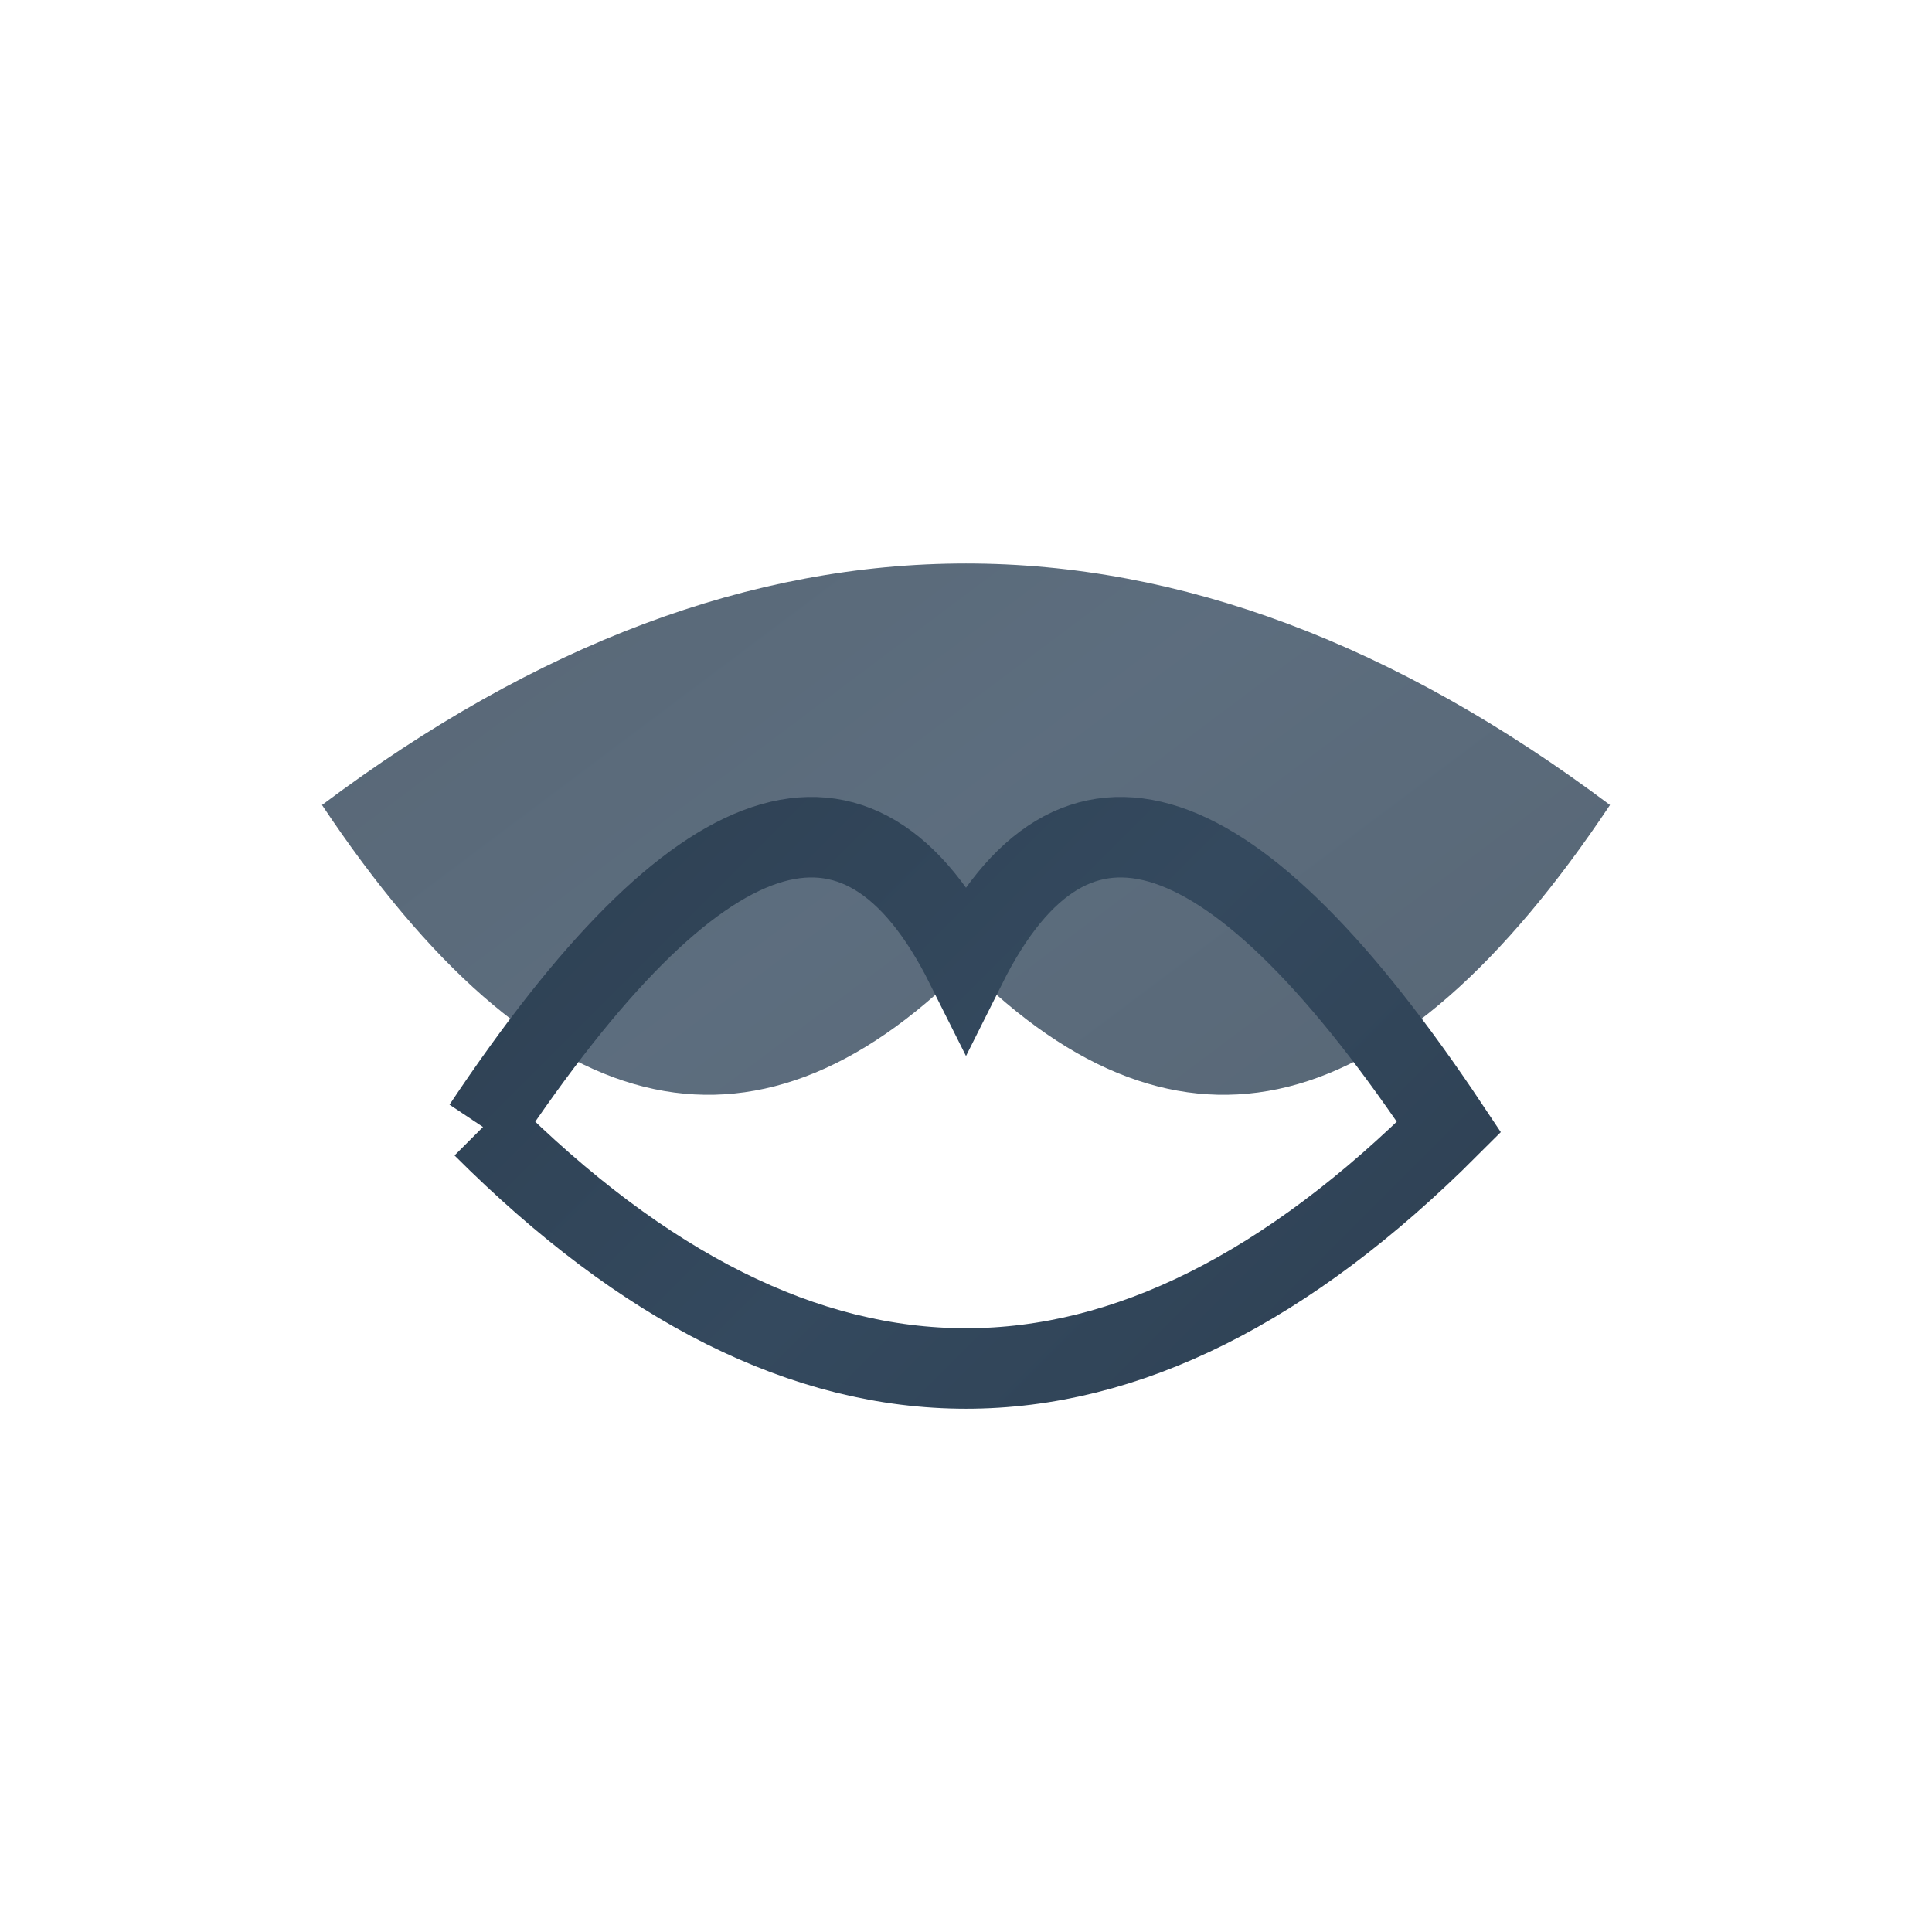 <svg width="48" height="48" viewBox="0 0 48 48" xmlns="http://www.w3.org/2000/svg">
  <!-- 抽象的なロゴ - 流れるような曲線 -->
  <defs>
    <linearGradient id="abstractGradient" x1="0%" y1="0%" x2="100%" y2="100%">
      <stop offset="0%" style="stop-color:#2c3e50"/>
      <stop offset="50%" style="stop-color:#34495e"/>
      <stop offset="100%" style="stop-color:#2c3e50"/>
    </linearGradient>
  </defs>

  <!-- 流れるような曲線 -->
  <path d="M8 20 Q24 8, 40 20 Q32 32, 24 24 Q16 32, 8 20"
        fill="url(#abstractGradient)"
        opacity="0.8"/>

  <!-- 補完線 -->
  <path d="M12 28 Q24 40, 36 28 Q28 16, 24 24 Q20 16, 12 28"
        fill="none"
        stroke="url(#abstractGradient)"
        stroke-width="2"/>
</svg>